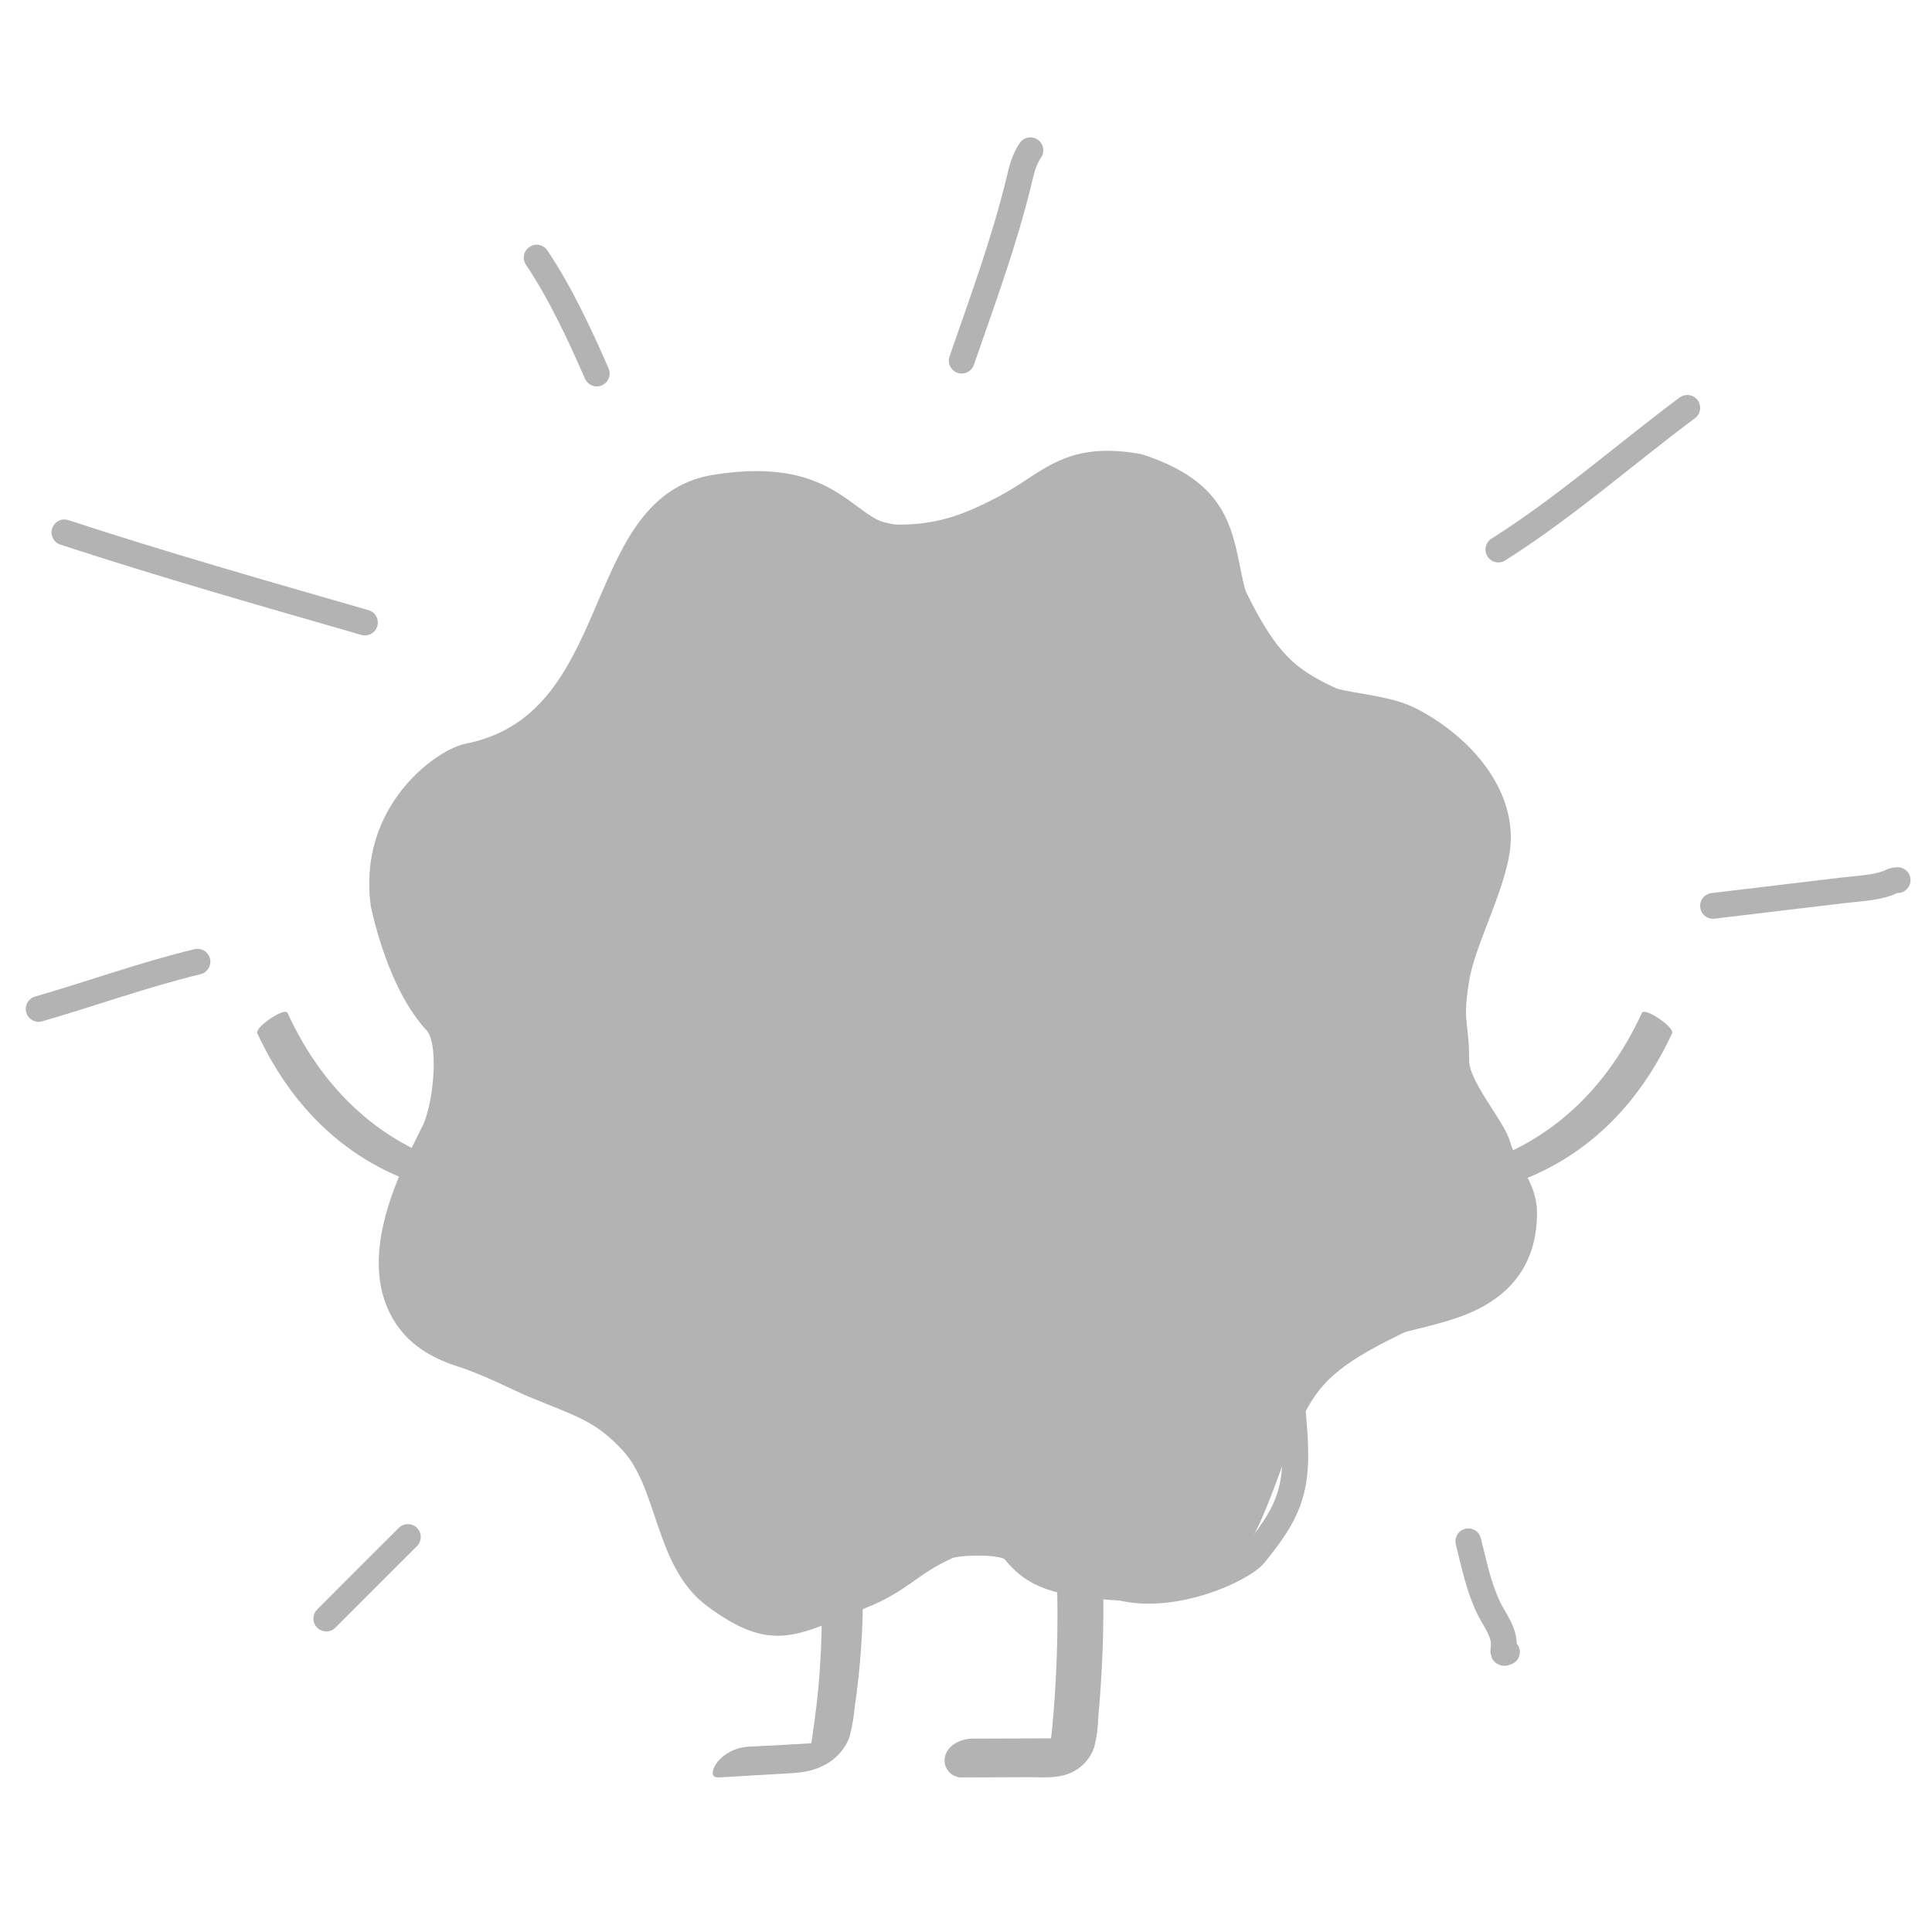 <svg width="450" height="450" viewBox="0 0 450 450" fill="none" xmlns="http://www.w3.org/2000/svg">
<g opacity="0.3">
<path d="M245.914 361.436C246.398 370.69 246.442 379.967 246.002 389.21C245.804 393.525 245.474 398.333 245.089 402.353C245.001 403.262 244.923 404.193 244.78 405.091C244.703 405.54 244.583 405.956 244.472 406.394C244.362 406.832 244.538 406.164 244.571 406.109C244.791 405.77 245.166 405.584 244.693 405.934C245.221 405.54 245.87 405.244 246.387 404.905C246.905 404.565 246.652 404.828 246.321 404.905C245.342 405.102 247.048 404.905 246.046 404.905C245.045 404.905 243.757 404.905 242.623 404.905L226.422 404.959C223.858 404.959 220.6 406.504 220.072 409.285C219.958 409.876 219.98 410.484 220.137 411.065C220.294 411.646 220.581 412.183 220.978 412.637C221.375 413.091 221.87 413.449 222.426 413.684C222.982 413.919 223.585 414.026 224.188 413.995L239.839 413.94C242.315 413.94 245.012 414.17 247.444 413.568C249.154 413.197 250.739 412.391 252.041 411.227C253.343 410.064 254.319 408.583 254.873 406.931C255.449 404.64 255.763 402.293 255.808 399.932C256.051 397.424 256.238 394.916 256.403 392.408C256.74 387.297 256.935 382.186 256.986 377.075C257.045 371.234 256.917 365.393 256.601 359.552C256.458 356.858 253.354 355.598 250.988 356.113C248.622 356.628 245.76 358.654 245.914 361.49V361.436Z" fill="black"/>
<path d="M191.01 363.953C191.725 374.852 191.469 385.789 190.247 396.645C189.926 399.409 189.55 402.151 189.14 404.893C189.019 405.875 188.831 406.848 188.576 407.806C188.496 408.071 188.4 408.331 188.288 408.585C188.706 407.844 189.287 407.201 189.991 406.699C190.694 406.198 191.503 405.851 192.361 405.683C192.15 405.683 190.977 405.886 191.188 405.864C185.466 406.334 179.7 406.526 173.978 406.857C172.674 406.968 171.406 407.326 170.246 407.91C169.085 408.494 168.056 409.292 167.216 410.26C166.441 411.167 164.803 414.144 167.448 413.995L182.5 413.12C185.477 412.949 188.255 412.842 191.01 411.605C192.587 410.95 194.008 409.991 195.186 408.787C196.364 407.584 197.274 406.16 197.861 404.605C198.453 402.298 198.864 399.951 199.089 397.584C199.444 395.187 199.746 392.779 199.997 390.361C200.506 385.538 200.82 380.698 200.938 375.839C201.085 370.291 200.971 364.75 200.595 359.216C200.451 357.018 196.776 358.362 195.714 358.917C194.054 359.771 190.889 361.755 191.032 363.953H191.01Z" fill="black"/>
<path d="M109.771 272.448C90.645 267.934 75.932 255.382 66.972 235.936C66.322 234.504 59.3 239.3 59.926 240.667C69.045 260.32 83.996 272.969 103.413 277.458C104.875 277.417 106.605 276.606 108.308 275.162C109.121 274.519 111.002 272.742 109.808 272.471L109.771 272.448Z" fill="black"/>
<path d="M339.627 272.448C358.753 267.934 373.466 255.382 382.427 235.936C383.077 234.504 390.098 239.3 389.472 240.667C380.353 260.32 365.402 272.969 345.985 277.458C344.523 277.417 342.794 276.606 341.091 275.162C340.277 274.519 338.396 272.742 339.59 272.471L339.627 272.448Z" fill="black"/>
<path d="M348.055 182.077C355.488 198.078 338.529 219.998 339.285 236.617C340.052 253.843 358.645 274.162 352.9 290.151C347.156 306.141 319.936 309.73 308.393 322.462C297.266 334.741 296.334 362.513 280.449 370.011C264.565 377.509 242.804 360.415 226.306 361.177C209.215 361.95 189.034 380.679 173.16 374.892C157.286 369.106 153.723 341.687 141.084 330.059C128.893 318.851 101.323 317.912 93.945 301.912C86.567 285.911 103.461 263.991 102.715 247.372C101.948 230.146 83.355 209.827 89.1 193.838C94.844 177.848 122.064 174.259 133.607 161.527C144.734 149.248 145.666 121.475 161.551 113.989C177.435 106.502 199.196 123.574 215.694 122.823C232.796 122.05 252.967 103.321 268.84 109.108C284.714 114.894 288.277 142.313 300.916 153.941C313.041 165.138 340.611 166.077 348.055 182.077Z" fill="black"/>
<path d="M201.148 242.369C208.739 241.185 216.39 239.995 224.021 239.136C226.16 238.896 234.556 236.448 233.971 239.582C232.38 248.113 229.323 255.361 226.007 263.348C225.327 264.985 220.89 275.023 219.103 273.915C217.317 272.807 211.761 264.423 210.002 260.423C208.897 257.909 202.924 245.933 201 243.85" stroke="black" stroke-width="6" stroke-linecap="round"/>
<path d="M234.242 118.179C224.843 123.179 218.301 125.201 209.124 125.201C196.565 125.201 195.599 108.924 166.617 113.552C137.635 118.179 146.33 168.885 108.884 176.198C103.325 177.44 86.433 189.271 89.332 210.628C91.409 220.021 95.507 231.512 101.611 238.007C105.862 242.529 103.708 258.336 101.252 263.271L101.165 263.447C95.471 274.889 86.539 292.837 94.162 305.763C97.067 310.689 101.611 313.529 107.687 315.471C113.763 317.412 121.123 321.207 124.11 322.463C134.844 326.978 140.148 328.076 147.296 335.857C156.2 345.55 155.312 363.496 166.617 371.775C180.412 381.878 184.461 378.054 200.429 371.775C209.829 368.079 211.876 364.074 220.717 360.126C222.844 359.176 234.207 358.626 236.174 361.097C240.802 366.91 245.834 368.863 261.292 369.834C273.85 372.812 289.458 365.442 292.206 362.068C301.49 350.665 302.888 345.469 300.955 327.336C299.08 309.751 324.856 309.066 339.208 303.822C349.529 300.05 355 293.27 355 282.465C355 276.403 350.587 272.846 348.905 266.932C347.615 262.394 339.208 253.176 339.208 247.21C339.208 237.779 337.533 238.83 339.208 228.102C340.686 218.631 348.905 204.411 348.905 195.096C348.905 184.045 340.068 173.847 328.916 167.914C319.393 162.848 305.73 166.081 296.07 155.294C278.681 135.879 294.138 118.179 265.156 108.698C248.733 105.785 244.765 112.58 234.242 118.179Z" stroke="black" stroke-width="6" stroke-linecap="round"/>
<path d="M174.92 227.62C182.524 227.62 189.347 226 196.599 226C198.638 226 203.867 225.905 201.311 229.12C199.901 230.538 190.672 241.992 188.816 244.356C184.848 247.716 185.312 250.831 182.524 247.716C180.965 245.973 178.702 244.951 177.157 243.397C174.325 240.548 171.784 237.692 168.986 234.878C167.932 233.818 166.364 231.541 166.034 230.05C165.462 227.459 172.229 228.071 174.92 227.62Z" fill="black" stroke="black" stroke-width="6" stroke-linecap="round"/>
<path d="M221.92 227.62C229.524 227.62 236.347 226 243.599 226C245.638 226 250.867 225.905 248.311 229.12C246.901 230.538 237.672 241.992 235.816 244.356C231.848 247.716 232.312 250.831 229.524 247.716C227.965 245.973 225.702 244.951 224.157 243.397C221.325 240.548 218.784 237.692 215.986 234.878C214.932 233.818 213.364 231.541 213.034 230.05C212.462 227.459 219.229 228.071 221.92 227.62Z" fill="black" stroke="black" stroke-width="6" stroke-linecap="round"/>
<path d="M199 233C205.101 231.385 211.488 232.334 217.654 231.407C218.742 231.244 219.899 231 221 231" stroke="black" stroke-width="6" stroke-linecap="round"/>
<path d="M220 206C222.134 210.998 224.558 217.267 231.509 214.18C235.464 212.063 237.447 211.022 242 207.925" stroke="black" stroke-width="6" stroke-linecap="round"/>
<path d="M179.549 211.497C182.436 215.699 185.814 221.016 191.982 216.969C195.431 214.336 197.164 213.035 201.024 209.4" stroke="black" stroke-width="6" stroke-linecap="round"/>
<path d="M224 84C228.719 70.346 233.772 56.728 237.212 42.686C237.918 39.805 238.364 37.431 240 35" stroke="black" stroke-width="6" stroke-linecap="round"/>
<path d="M349 128C364.671 118.073 378.247 106.004 393 95" stroke="black" stroke-width="6" stroke-linecap="round"/>
<path d="M399 211C409.097 209.77 419.2 208.59 429.299 207.375C432.478 206.993 436.393 206.865 439.531 205.75C440.504 205.404 440.937 205 442 205" stroke="black" stroke-width="6" stroke-linecap="round"/>
<path d="M85 145C61.587 138.256 38.154 131.588 15 124" stroke="black" stroke-width="6" stroke-linecap="round"/>
<path d="M46 224C33.45 227.035 21.387 231.423 9 235" stroke="black" stroke-width="6" stroke-linecap="round"/>
<path d="M342 359C343.301 364.126 344.355 369.448 346.615 374.261C347.928 377.057 350.084 379.526 350.269 382.705C350.363 384.31 349.621 385.491 351 384.797" stroke="black" stroke-width="6" stroke-linecap="round"/>
<path d="M95 358C88.63 364.326 82.318 370.682 76 377" stroke="black" stroke-width="6" stroke-linecap="round"/>
<path d="M139 87C135.103 78.066 130.47 68.114 125 60" stroke="black" stroke-width="6" stroke-linecap="round"/>
</g>
</svg>
